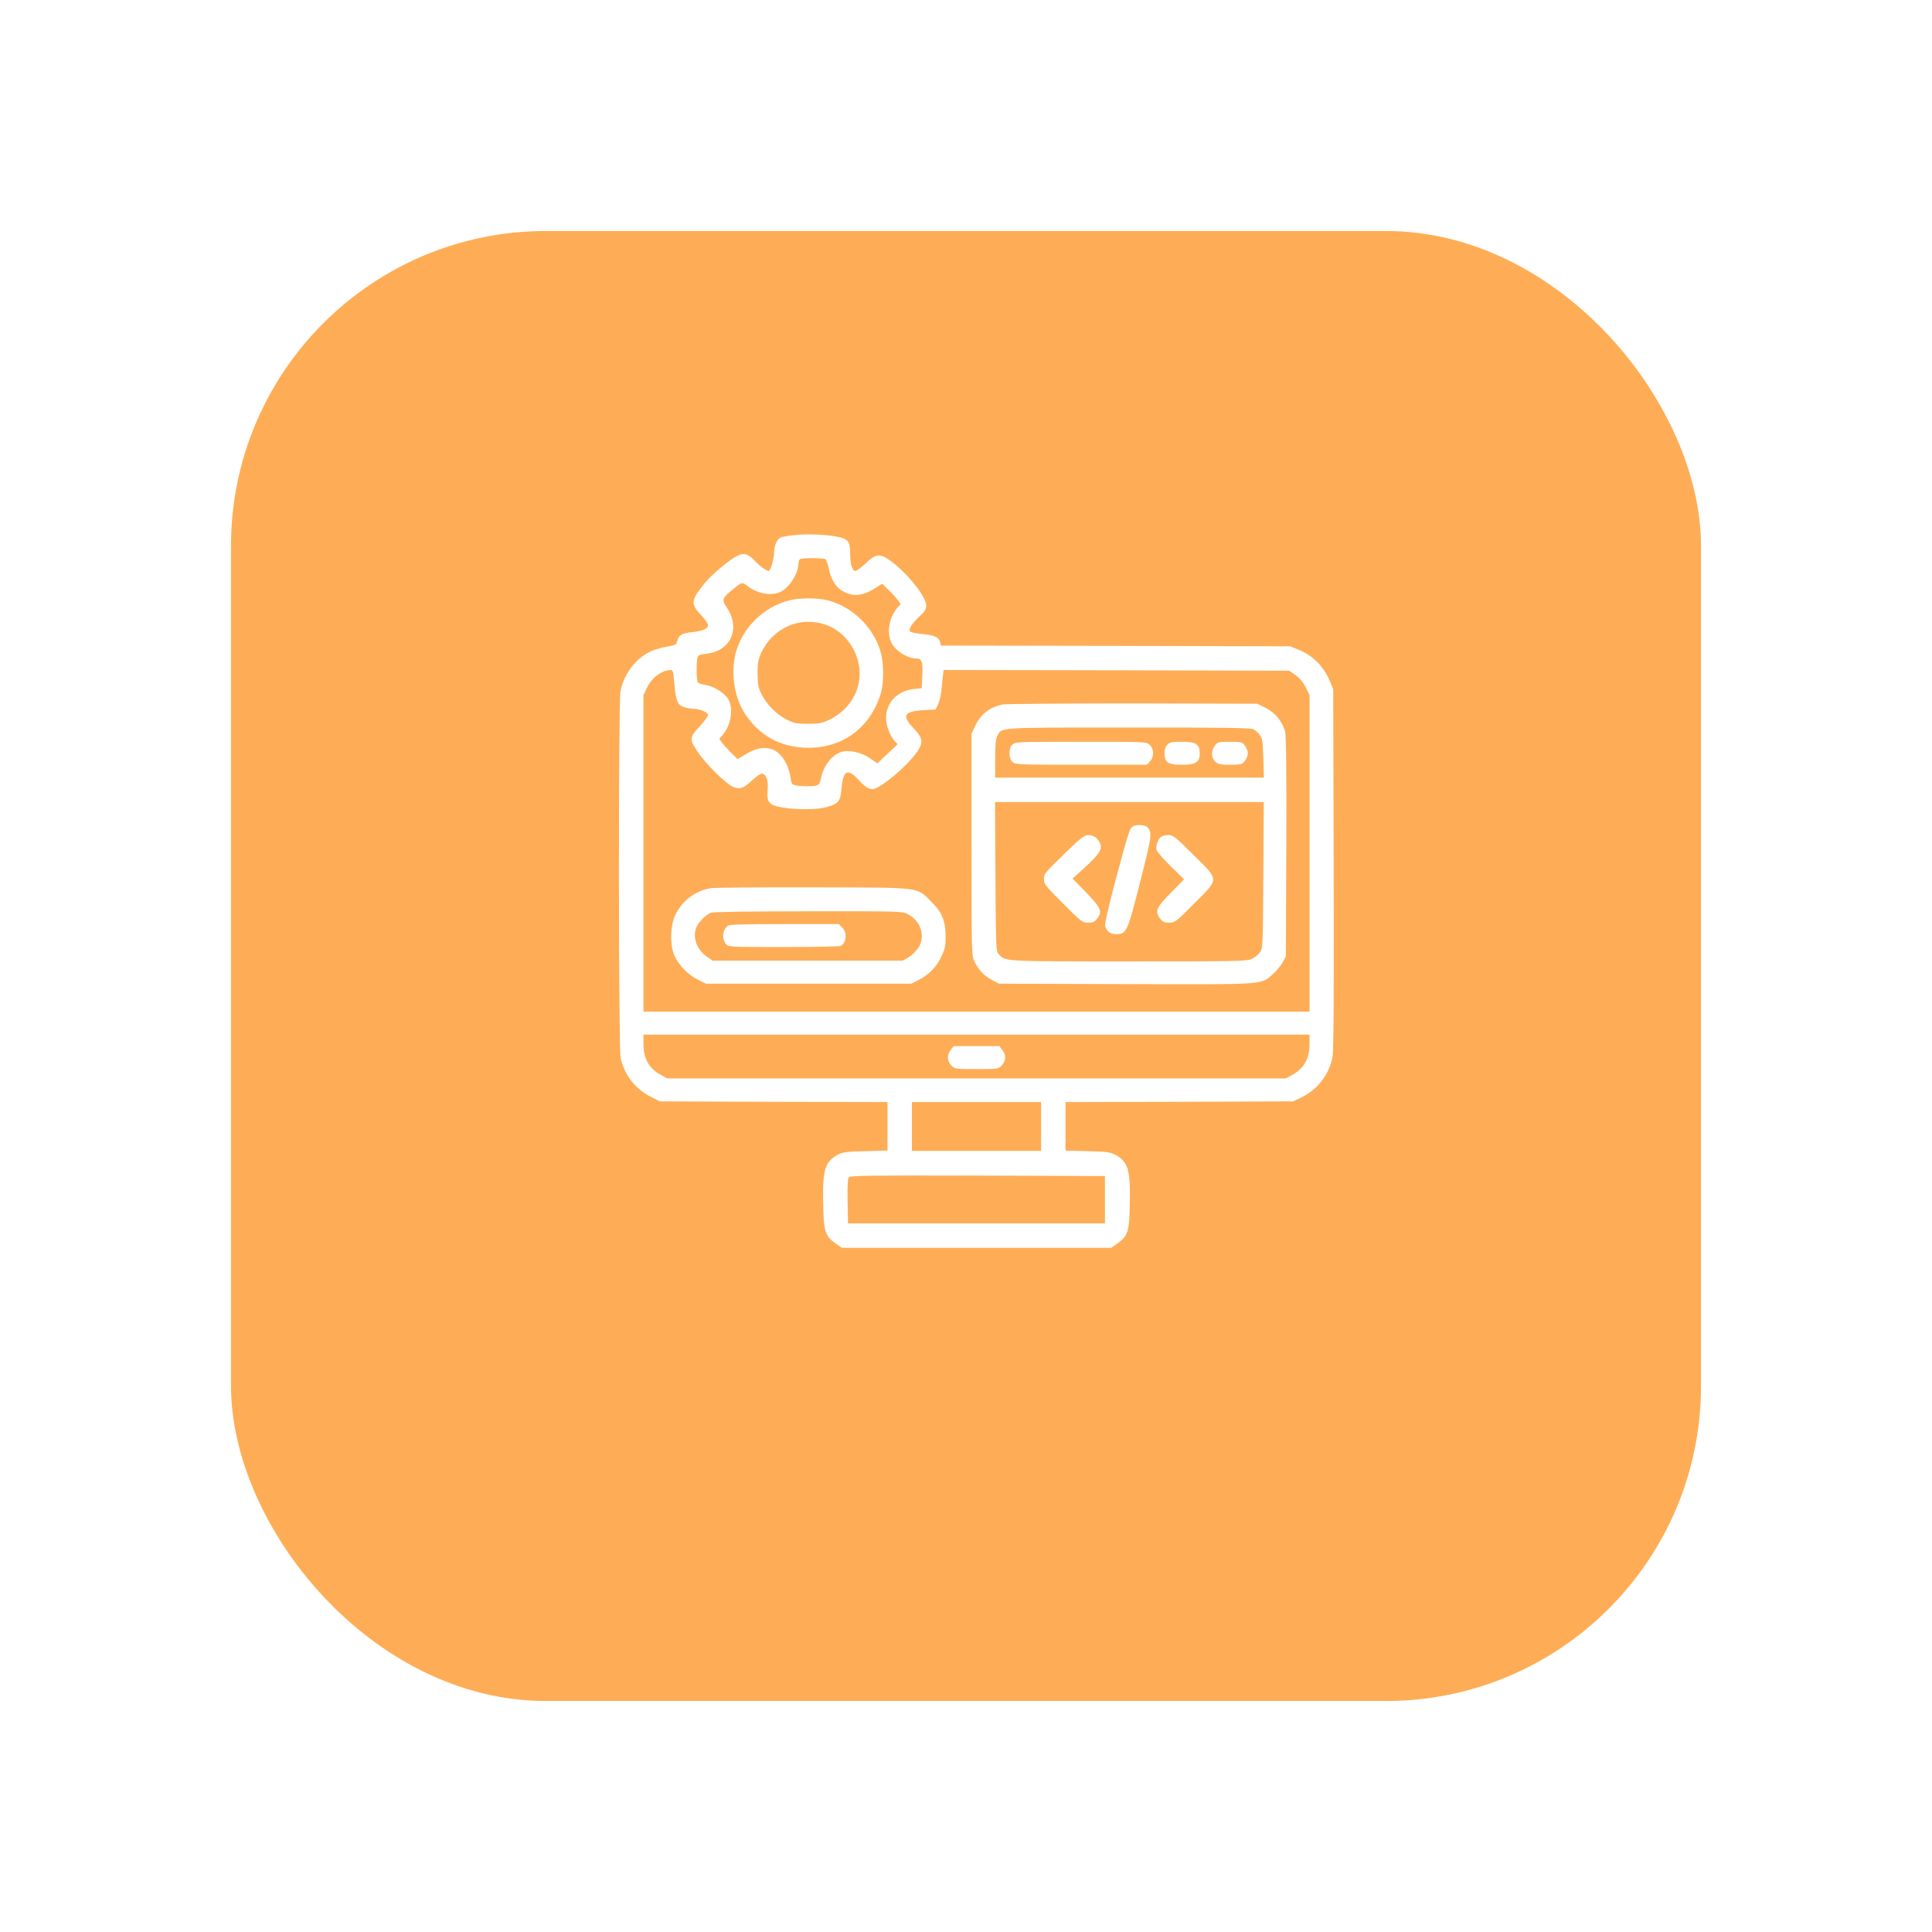 <svg width="92" height="92" viewBox="0 0 92 92" fill="none" xmlns="http://www.w3.org/2000/svg">
<g filter="url(#filter0_d_1_169)">
<rect x="11" y="7" width="70" height="70" rx="15" fill="#FEAD56"/>
</g>
<g clip-path="url(#clip0_1_169)">
<path d="M37.846 25.479C37.579 25.506 37.292 25.554 37.21 25.581C37.012 25.643 36.861 25.957 36.861 26.326C36.861 26.6 36.69 27.188 36.608 27.188C36.499 27.188 36.171 26.955 35.952 26.716C35.631 26.367 35.412 26.306 35.091 26.477C34.715 26.675 33.915 27.338 33.614 27.707C32.896 28.568 32.869 28.746 33.375 29.279C33.566 29.477 33.717 29.696 33.717 29.771C33.717 29.942 33.457 30.052 32.938 30.106C32.48 30.148 32.309 30.25 32.247 30.53C32.213 30.701 32.165 30.722 31.727 30.797C31.468 30.845 31.099 30.954 30.921 31.05C30.237 31.392 29.697 32.13 29.547 32.923C29.444 33.456 29.451 49.89 29.554 50.375C29.725 51.195 30.265 51.872 31.044 52.255L31.427 52.446L36.848 52.467L42.262 52.48V53.636V54.791L41.223 54.818C40.307 54.839 40.142 54.859 39.89 54.989C39.288 55.317 39.165 55.707 39.199 57.3C39.22 58.64 39.288 58.858 39.794 59.214L40.088 59.419H46.5H52.912L53.206 59.214C53.712 58.858 53.78 58.64 53.801 57.3C53.835 55.707 53.712 55.317 53.11 54.989C52.857 54.859 52.693 54.839 51.784 54.818L50.738 54.791V53.636V52.48L56.159 52.467L61.573 52.446L61.949 52.269C62.735 51.893 63.289 51.182 63.453 50.327C63.508 50.033 63.522 47.559 63.508 41.372L63.487 32.827L63.344 32.472C63.043 31.74 62.523 31.214 61.826 30.934L61.437 30.776L53.124 30.756L44.805 30.742L44.764 30.571C44.702 30.339 44.49 30.243 43.916 30.189C43.642 30.168 43.383 30.113 43.342 30.072C43.246 29.977 43.41 29.703 43.807 29.334C44.039 29.115 44.107 29.006 44.107 28.835C44.107 28.425 43.246 27.338 42.446 26.736C41.906 26.333 41.722 26.347 41.202 26.846C40.997 27.03 40.792 27.188 40.737 27.188C40.58 27.188 40.484 26.873 40.484 26.367C40.484 25.786 40.389 25.656 39.855 25.554C39.322 25.451 38.399 25.417 37.846 25.479ZM39.302 26.627C39.35 26.654 39.418 26.839 39.459 27.037C39.555 27.536 39.76 27.912 40.06 28.104C40.559 28.432 41.052 28.404 41.674 28.008L42.009 27.796L42.309 28.09C42.48 28.254 42.679 28.473 42.754 28.575L42.891 28.767L42.754 28.917C42.364 29.348 42.214 30.065 42.426 30.558C42.59 30.961 43.198 31.357 43.636 31.357C43.902 31.357 43.957 31.528 43.916 32.219L43.889 32.773L43.506 32.813C42.733 32.895 42.193 33.456 42.193 34.188C42.193 34.557 42.385 35.049 42.61 35.295L42.747 35.438L42.262 35.897L41.783 36.348L41.441 36.115C41.031 35.835 40.498 35.705 40.115 35.794C39.637 35.91 39.199 36.464 39.083 37.113C39.049 37.284 38.994 37.373 38.892 37.4C38.693 37.455 38.16 37.455 37.9 37.4C37.716 37.366 37.688 37.325 37.647 37.038C37.545 36.355 37.162 35.78 36.711 35.664C36.335 35.562 35.986 35.63 35.521 35.91L35.125 36.149L34.824 35.855C34.66 35.691 34.462 35.473 34.387 35.37L34.25 35.179L34.387 35.028C34.81 34.563 34.947 33.736 34.674 33.285C34.496 32.991 33.977 32.67 33.587 32.615C33.416 32.588 33.252 32.533 33.225 32.492C33.163 32.403 33.156 31.521 33.211 31.316C33.245 31.2 33.32 31.166 33.621 31.132C34.81 31.009 35.282 29.929 34.599 28.91C34.359 28.561 34.387 28.486 34.858 28.097C35.33 27.707 35.33 27.707 35.583 27.898C36.055 28.261 36.656 28.384 37.114 28.206C37.552 28.042 38.023 27.317 38.023 26.811C38.023 26.723 38.064 26.634 38.112 26.62C38.249 26.559 39.213 26.572 39.302 26.627ZM32.103 32.465C32.179 33.34 32.247 33.538 32.52 33.654C32.65 33.709 32.862 33.75 32.999 33.75C33.313 33.75 33.717 33.921 33.717 34.051C33.717 34.105 33.553 34.331 33.348 34.557C32.821 35.117 32.814 35.192 33.231 35.815C33.614 36.382 34.523 37.284 34.892 37.462C35.207 37.612 35.398 37.551 35.822 37.154C36.027 36.963 36.232 36.826 36.294 36.84C36.499 36.881 36.595 37.168 36.554 37.619C36.499 38.207 36.622 38.351 37.265 38.453C37.934 38.569 38.953 38.556 39.37 38.433C39.944 38.262 40.02 38.166 40.074 37.51C40.149 36.683 40.375 36.573 40.874 37.127C41.161 37.448 41.346 37.571 41.544 37.578C41.913 37.585 43.355 36.348 43.738 35.698C43.971 35.302 43.923 35.124 43.485 34.659C42.932 34.078 43.048 33.873 43.964 33.818L44.552 33.784L44.668 33.545C44.736 33.415 44.805 33.121 44.825 32.895C44.846 32.67 44.88 32.355 44.9 32.191L44.934 31.904L53.165 31.918L61.389 31.939L61.689 32.144C61.881 32.28 62.045 32.478 62.175 32.718L62.359 33.094V40.634V48.174H46.5H30.641V40.634V33.101L30.805 32.752C31.023 32.287 31.502 31.918 31.912 31.911C32.049 31.904 32.062 31.952 32.103 32.465ZM62.359 49.712C62.359 50.423 62.093 50.888 61.505 51.202L61.231 51.352H46.5H31.768L31.495 51.202C30.907 50.888 30.641 50.423 30.641 49.712V49.268H46.5H62.359V49.712ZM49.576 53.643V54.805H46.5H43.424V53.643V52.48H46.5H49.576V53.643ZM52.618 57.129V58.257H46.5H40.382L40.361 57.204C40.348 56.486 40.368 56.124 40.423 56.062C40.491 55.98 41.455 55.967 46.562 55.98L52.618 56.001V57.129Z" fill="white"/>
<path d="M37.552 28.596C36.397 28.903 35.433 29.819 35.077 30.947C34.783 31.884 34.927 33.114 35.433 33.921C36.116 35.022 37.189 35.609 38.502 35.609C40.163 35.609 41.462 34.625 41.947 33.005C42.084 32.533 42.091 31.645 41.954 31.118C41.64 29.915 40.628 28.903 39.425 28.589C38.926 28.459 38.044 28.466 37.552 28.596ZM39.322 29.751C40.067 30.011 40.669 30.688 40.867 31.515C41.147 32.629 40.566 33.77 39.473 34.283C39.138 34.44 38.994 34.468 38.468 34.468C37.928 34.468 37.805 34.44 37.47 34.27C36.984 34.03 36.52 33.559 36.267 33.066C36.102 32.738 36.082 32.608 36.075 32.075C36.075 31.549 36.102 31.405 36.253 31.077C36.82 29.881 38.099 29.327 39.322 29.751Z" fill="white"/>
<path d="M47.751 33.545C47.122 33.675 46.685 34.017 46.418 34.605L46.261 34.946V40.21C46.261 45.016 46.268 45.494 46.377 45.727C46.568 46.15 46.821 46.431 47.197 46.643L47.56 46.841L53.602 46.861C60.377 46.882 60.022 46.902 60.616 46.383C60.787 46.232 60.999 45.98 61.081 45.822L61.231 45.542L61.252 40.326C61.266 36.881 61.245 35.022 61.197 34.844C61.067 34.365 60.726 33.941 60.281 33.716L59.871 33.511L53.958 33.497C50.704 33.497 47.908 33.518 47.751 33.545ZM59.687 34.727C59.775 34.769 59.919 34.898 59.994 35.001C60.117 35.172 60.138 35.309 60.158 36.115L60.185 37.031H53.787H47.389V36.143C47.389 35.48 47.416 35.192 47.491 35.049C47.71 34.625 47.416 34.645 53.746 34.645C58.196 34.639 59.563 34.659 59.687 34.727ZM60.158 41.673C60.138 45.07 60.138 45.159 59.994 45.351C59.919 45.453 59.748 45.597 59.618 45.658C59.399 45.774 58.982 45.781 53.76 45.781C47.737 45.781 47.867 45.788 47.56 45.44C47.43 45.296 47.423 45.18 47.402 41.741L47.382 38.193H53.78H60.179L60.158 41.673Z" fill="white"/>
<path d="M48.209 35.459C48.12 35.548 48.072 35.685 48.072 35.869C48.072 36.054 48.12 36.19 48.209 36.279C48.339 36.409 48.435 36.416 51.477 36.416H54.614L54.758 36.259C54.963 36.04 54.956 35.664 54.751 35.473C54.594 35.322 54.58 35.322 51.47 35.322C48.435 35.322 48.339 35.329 48.209 35.459Z" fill="white"/>
<path d="M55.592 35.459C55.503 35.548 55.455 35.685 55.455 35.869C55.455 36.307 55.619 36.416 56.269 36.416C56.952 36.416 57.13 36.3 57.13 35.869C57.13 35.438 56.952 35.322 56.269 35.322C55.817 35.322 55.708 35.343 55.592 35.459Z" fill="white"/>
<path d="M57.855 35.5C57.663 35.746 57.67 36.081 57.868 36.266C58.005 36.395 58.107 36.416 58.579 36.416C59.099 36.416 59.147 36.402 59.276 36.238C59.358 36.136 59.42 35.972 59.42 35.869C59.42 35.767 59.358 35.602 59.276 35.5C59.147 35.336 59.099 35.322 58.565 35.322C58.032 35.322 57.984 35.336 57.855 35.5Z" fill="white"/>
<path d="M53.937 39.355C53.794 39.444 53.732 39.643 53.097 42.008C52.775 43.225 52.598 44.004 52.625 44.093C52.707 44.359 52.864 44.482 53.138 44.482C53.644 44.482 53.678 44.414 54.293 42.001C54.847 39.813 54.874 39.656 54.648 39.403C54.532 39.273 54.129 39.246 53.937 39.355Z" fill="white"/>
<path d="M50.745 40.6C49.679 41.645 49.72 41.598 49.713 41.885C49.713 42.097 49.802 42.206 50.622 43.026C51.497 43.901 51.538 43.935 51.812 43.935C52.037 43.935 52.126 43.901 52.235 43.758C52.516 43.402 52.434 43.225 51.648 42.425L51.073 41.837L51.661 41.304C52.297 40.723 52.481 40.463 52.406 40.224C52.324 39.95 52.099 39.766 51.846 39.766C51.634 39.766 51.511 39.855 50.745 40.6Z" fill="white"/>
<path d="M55.312 39.834C55.154 39.923 55.024 40.278 55.072 40.47C55.093 40.552 55.394 40.907 55.749 41.249L56.385 41.871L55.749 42.52C55.052 43.225 54.977 43.402 55.257 43.758C55.366 43.901 55.455 43.935 55.681 43.935C55.954 43.935 55.995 43.901 56.87 43.02C58.073 41.81 58.08 41.946 56.829 40.709C55.981 39.861 55.858 39.766 55.653 39.766C55.523 39.766 55.373 39.8 55.312 39.834Z" fill="white"/>
<path d="M33.833 42.295C33.095 42.425 32.473 42.897 32.151 43.587C31.912 44.106 31.892 45.029 32.124 45.522C32.329 45.973 32.78 46.431 33.231 46.649L33.614 46.841H38.502H43.39L43.704 46.684C44.217 46.431 44.559 46.089 44.805 45.597C44.996 45.207 45.03 45.07 45.03 44.626C45.03 43.86 44.866 43.45 44.353 42.944C43.622 42.22 43.964 42.268 38.707 42.254C36.205 42.247 34.017 42.268 33.833 42.295ZM43.219 43.525C43.855 43.847 44.087 44.592 43.725 45.145C43.622 45.296 43.41 45.501 43.26 45.59L42.98 45.747H38.454H33.935L33.642 45.542C33.142 45.187 32.951 44.565 33.19 44.093C33.32 43.847 33.635 43.553 33.853 43.464C33.963 43.423 35.699 43.395 38.488 43.395C42.815 43.389 42.959 43.395 43.219 43.525Z" fill="white"/>
<path d="M34.653 44.086C34.394 44.291 34.359 44.715 34.592 44.975C34.687 45.091 34.906 45.098 37.333 45.098C38.782 45.098 40.006 45.07 40.047 45.043C40.313 44.865 40.348 44.407 40.108 44.175L39.944 44.004H37.353C35.392 44.004 34.742 44.024 34.653 44.086Z" fill="white"/>
<path d="M45.276 49.992C45.085 50.238 45.092 50.532 45.304 50.737C45.461 50.901 45.495 50.908 46.5 50.908C47.505 50.908 47.539 50.901 47.696 50.737C47.908 50.532 47.915 50.238 47.724 49.992L47.587 49.815H46.5H45.413L45.276 49.992Z" fill="white"/>
</g>
<defs>
<filter id="filter0_d_1_169" x="0" y="0" width="92" height="92" filterUnits="userSpaceOnUse" color-interpolation-filters="sRGB">
<feFlood flood-opacity="0" result="BackgroundImageFix"/>
<feColorMatrix in="SourceAlpha" type="matrix" values="0 0 0 0 0 0 0 0 0 0 0 0 0 0 0 0 0 0 127 0" result="hardAlpha"/>
<feOffset dy="4"/>
<feGaussianBlur stdDeviation="5.5"/>
<feColorMatrix type="matrix" values="0 0 0 0 0 0 0 0 0 0 0 0 0 0 0 0 0 0 0.06 0"/>
<feBlend mode="normal" in2="BackgroundImageFix" result="effect1_dropShadow_1_169"/>
<feBlend mode="normal" in="SourceGraphic" in2="effect1_dropShadow_1_169" result="shape"/>
</filter>
<clipPath id="clip0_1_169">
<rect width="35" height="35" fill="white" transform="translate(29 25)"/>
</clipPath>
</defs>
</svg>
